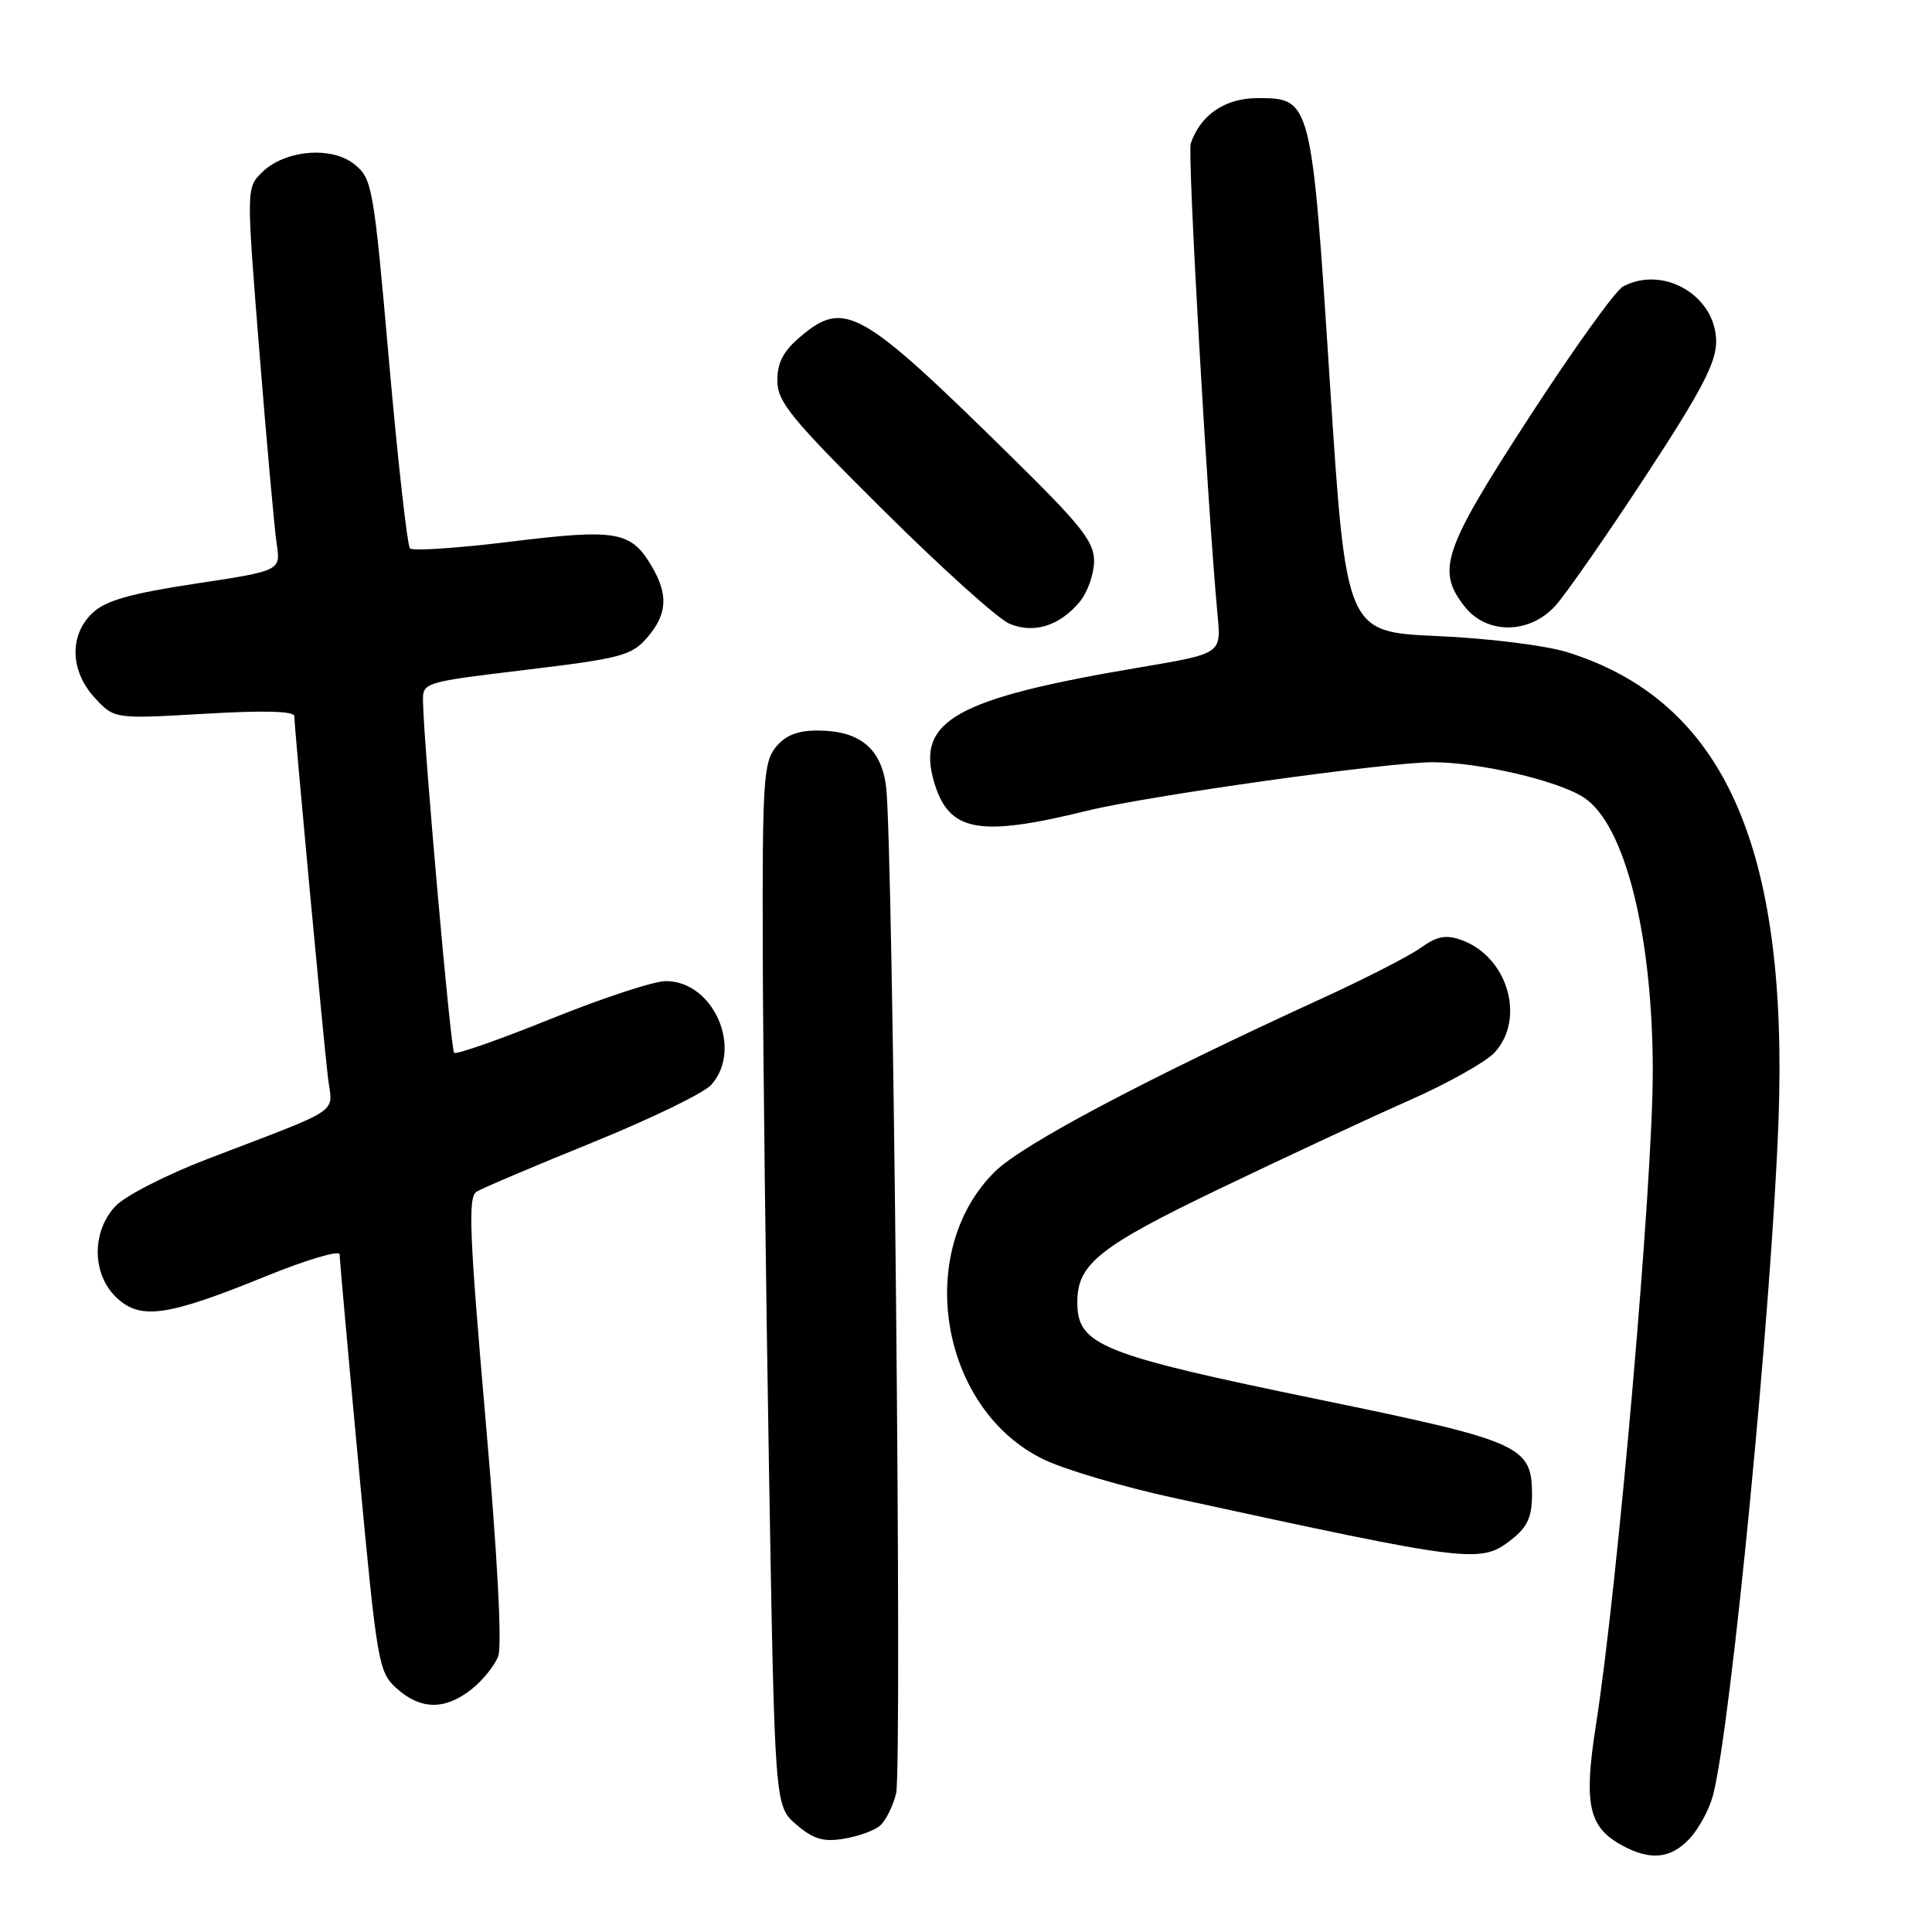 <?xml version="1.0" encoding="UTF-8" standalone="no"?>
<!DOCTYPE svg PUBLIC "-//W3C//DTD SVG 1.1//EN" "http://www.w3.org/Graphics/SVG/1.1/DTD/svg11.dtd" >
<svg xmlns="http://www.w3.org/2000/svg" xmlns:xlink="http://www.w3.org/1999/xlink" version="1.1" viewBox="0 0 256 256">
 <g >
 <path fill="currentColor"
d=" M 223.87 243.64 C 225.09 242.34 226.49 239.76 226.98 237.89 C 229.35 228.92 234.75 173.31 235.66 148.50 C 236.99 112.05 228.33 92.86 207.65 86.41 C 204.78 85.52 197.15 84.57 190.43 84.28 C 178.36 83.74 178.36 83.74 176.22 50.77 C 173.79 13.16 173.75 13.00 166.65 13.00 C 162.34 13.00 159.10 15.19 157.78 19.00 C 157.32 20.30 160.00 67.25 161.34 81.56 C 161.82 86.61 161.82 86.61 151.16 88.41 C 126.57 92.55 121.33 95.48 123.80 103.72 C 125.75 110.23 129.71 110.95 144.00 107.44 C 152.15 105.43 183.69 101.01 189.86 101.00 C 195.97 101.00 206.38 103.42 209.84 105.66 C 215.30 109.17 219.00 123.87 219.00 141.99 C 219.00 156.81 214.35 210.26 211.45 228.71 C 209.83 239.09 210.49 242.11 214.94 244.53 C 218.69 246.57 221.37 246.30 223.87 243.64 Z  M 116.57 241.94 C 117.34 241.30 118.31 239.37 118.74 237.64 C 119.56 234.31 118.34 111.51 117.41 104.23 C 116.77 99.14 113.90 96.80 108.31 96.80 C 105.67 96.80 104.06 97.44 102.79 99.01 C 101.17 101.01 101.01 103.61 101.07 125.86 C 101.10 139.41 101.48 170.48 101.90 194.91 C 102.66 239.31 102.66 239.31 105.51 241.76 C 107.74 243.68 109.08 244.09 111.76 243.65 C 113.64 243.35 115.81 242.58 116.57 241.94 Z  M 62.44 223.87 C 63.93 222.70 65.54 220.72 66.01 219.47 C 66.55 218.06 65.91 206.08 64.33 187.98 C 62.20 163.55 62.00 158.61 63.14 157.91 C 63.89 157.45 70.80 154.51 78.50 151.39 C 86.20 148.26 93.29 144.83 94.25 143.74 C 98.49 138.99 94.55 130.00 88.23 130.00 C 86.65 130.00 79.81 132.25 73.01 135.00 C 66.22 137.74 60.44 139.77 60.17 139.50 C 59.72 139.05 56.15 98.78 56.05 92.95 C 56.00 90.42 56.09 90.39 69.75 88.75 C 82.29 87.24 83.70 86.86 85.75 84.49 C 88.43 81.39 88.59 78.80 86.33 74.99 C 83.61 70.38 81.67 70.05 67.68 71.77 C 60.70 72.63 54.70 73.03 54.33 72.67 C 53.97 72.30 52.72 61.15 51.55 47.89 C 49.51 24.72 49.33 23.69 46.98 21.78 C 43.93 19.31 37.69 19.87 34.67 22.88 C 32.64 24.92 32.64 24.97 34.38 46.71 C 35.34 58.69 36.37 70.10 36.66 72.06 C 37.20 75.63 37.20 75.63 25.88 77.34 C 17.27 78.65 14.02 79.57 12.28 81.20 C 9.14 84.15 9.27 88.92 12.58 92.49 C 15.16 95.27 15.16 95.27 27.08 94.58 C 35.07 94.11 39.00 94.22 39.00 94.91 C 39.00 96.39 42.84 137.67 43.46 142.81 C 44.05 147.71 45.72 146.58 27.53 153.56 C 22.03 155.66 16.53 158.48 15.28 159.84 C 12.10 163.26 12.19 168.89 15.46 171.96 C 18.63 174.94 22.17 174.43 35.28 169.09 C 40.62 166.92 45.00 165.62 45.00 166.21 C 45.00 166.80 46.14 179.48 47.53 194.39 C 49.98 220.61 50.15 221.57 52.59 223.75 C 55.75 226.57 58.95 226.61 62.44 223.87 Z  M 200.37 203.93 C 202.38 202.34 203.00 200.97 203.00 198.08 C 203.00 191.59 201.63 190.98 175.00 185.49 C 145.79 179.48 142.75 178.26 142.75 172.55 C 142.75 167.47 145.62 165.19 161.78 157.43 C 170.43 153.28 181.63 148.06 186.68 145.83 C 191.73 143.60 196.82 140.75 198.00 139.51 C 202.20 135.03 199.79 126.74 193.65 124.56 C 191.58 123.82 190.42 124.04 188.25 125.59 C 186.74 126.68 180.78 129.73 175.00 132.37 C 151.80 143.00 135.54 151.61 131.87 155.21 C 121.01 165.85 124.58 186.84 138.37 193.42 C 141.19 194.76 148.90 197.04 155.50 198.47 C 195.32 207.13 196.17 207.23 200.37 203.93 Z  M 143.07 79.74 C 144.09 78.51 144.95 76.11 144.97 74.41 C 145.00 71.77 143.34 69.68 133.75 60.26 C 114.03 40.87 111.91 39.68 106.08 44.59 C 103.81 46.50 103.00 48.03 103.00 50.41 C 103.00 53.24 104.75 55.39 117.01 67.57 C 124.72 75.23 132.25 82.01 133.74 82.64 C 136.98 84.01 140.39 82.95 143.07 79.74 Z  M 206.11 80.25 C 207.48 78.74 212.83 71.05 218.00 63.16 C 225.40 51.88 227.40 48.07 227.40 45.28 C 227.40 39.22 220.43 35.09 215.05 37.97 C 214.05 38.51 208.46 46.30 202.62 55.30 C 191.20 72.89 190.29 75.55 194.07 80.37 C 197.01 84.10 202.68 84.05 206.11 80.25 Z "/>
</g>
</svg>